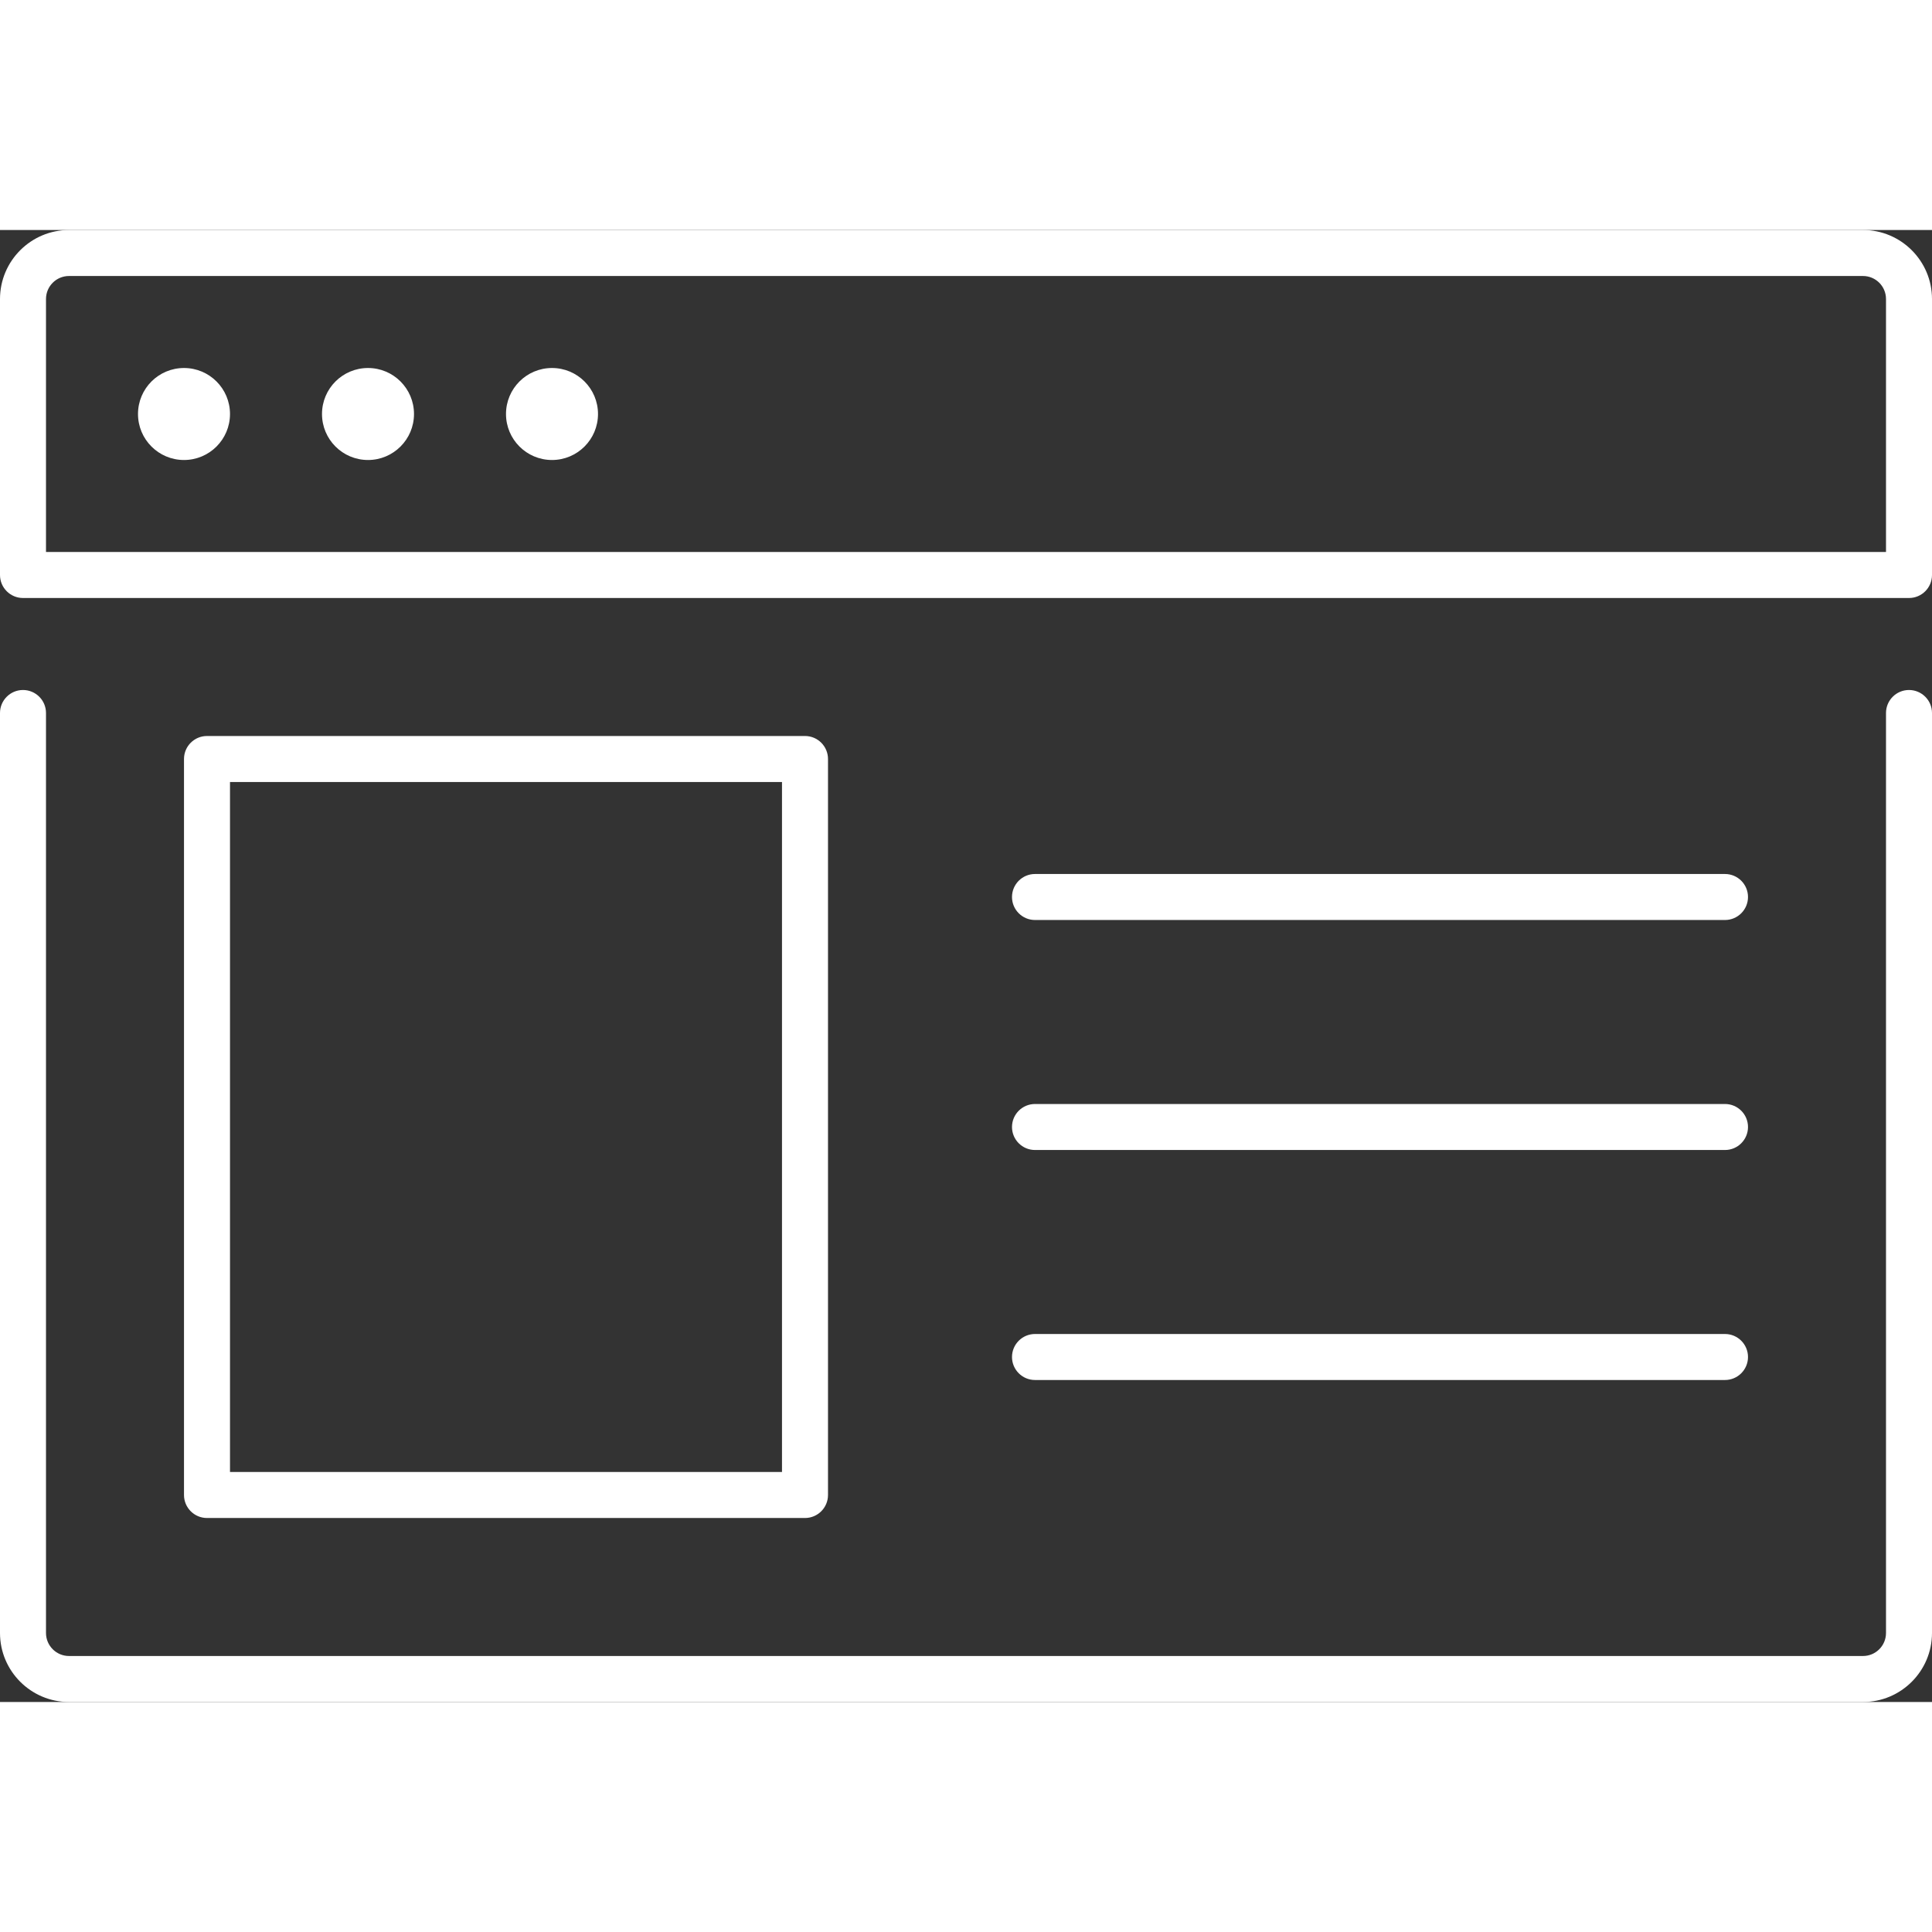<!DOCTYPE svg PUBLIC "-//W3C//DTD SVG 1.1//EN" "http://www.w3.org/Graphics/SVG/1.1/DTD/svg11.dtd">
<!-- Uploaded to: SVG Repo, www.svgrepo.com, Transformed by: SVG Repo Mixer Tools -->
<svg version="1.1" id="Layer_1" xmlns="http://www.w3.org/2000/svg" xmlns:xlink="http://www.w3.org/1999/xlink" width="64px" height="64px" viewBox="0 0 42 32" enable-background="new 0 0 42 32" xml:space="preserve" fill="#ffffff" stroke="#ffffff" stroke-width="0">
<rect x="0" y="0" width="42" height="32" fill="#333333" stroke="none"/>
<g id="SVGRepo_bgCarrier" stroke-width="0"/>
<g id="SVGRepo_tracerCarrier" stroke-linecap="round" stroke-linejoin="round"/>
<g id="SVGRepo_iconCarrier"> <g> <path fill="#ffffff" d="M41.5,10c-0.276,0-0.5,0.224-0.5,0.5v20c0,0.276-0.224,0.5-0.5,0.5h-39C1.224,31,1,30.776,1,30.5v-20 C1,10.224,0.776,10,0.5,10S0,10.224,0,10.5v20C0,31.327,0.673,32,1.5,32h39c0.827,0,1.5-0.673,1.5-1.5v-20 C42,10.224,41.776,10,41.5,10z"/> <path fill="#ffffff" d="M40.5,0h-39C0.673,0,0,0.673,0,1.5v6C0,7.776,0.224,8,0.5,8h41C41.776,8,42,7.776,42,7.5v-6 C42,0.673,41.327,0,40.5,0z M41,7H1V1.5C1,1.224,1.224,1,1.5,1h39C40.776,1,41,1.224,41,1.5V7z"/> <path fill="#ffffff" d="M17.5,28c0.276,0,0.5-0.224,0.5-0.5v-16c0-0.276-0.224-0.5-0.5-0.5h-13C4.224,11,4,11.224,4,11.5v16 C4,27.776,4.224,28,4.5,28H17.5z M5,12h12v15H5V12z"/> <path fill="#ffffff" d="M22.5,15h15c0.276,0,0.5-0.224,0.5-0.5S37.776,14,37.5,14h-15c-0.276,0-0.5,0.224-0.5,0.5 S22.224,15,22.5,15z"/> <path fill="#ffffff" d="M22.5,20h15c0.276,0,0.5-0.224,0.5-0.5S37.776,19,37.5,19h-15c-0.276,0-0.5,0.224-0.5,0.5 S22.224,20,22.5,20z"/> <path fill="#ffffff" d="M22.5,25h15c0.276,0,0.5-0.224,0.5-0.5S37.776,24,37.5,24h-15c-0.276,0-0.5,0.224-0.5,0.5 S22.224,25,22.5,25z"/> <circle fill="#ffffff" cx="4" cy="4" r="1"/> <circle fill="#ffffff" cx="8" cy="4" r="1"/> <circle fill="#ffffff" cx="12" cy="4" r="1"/> </g> </g>
</svg>